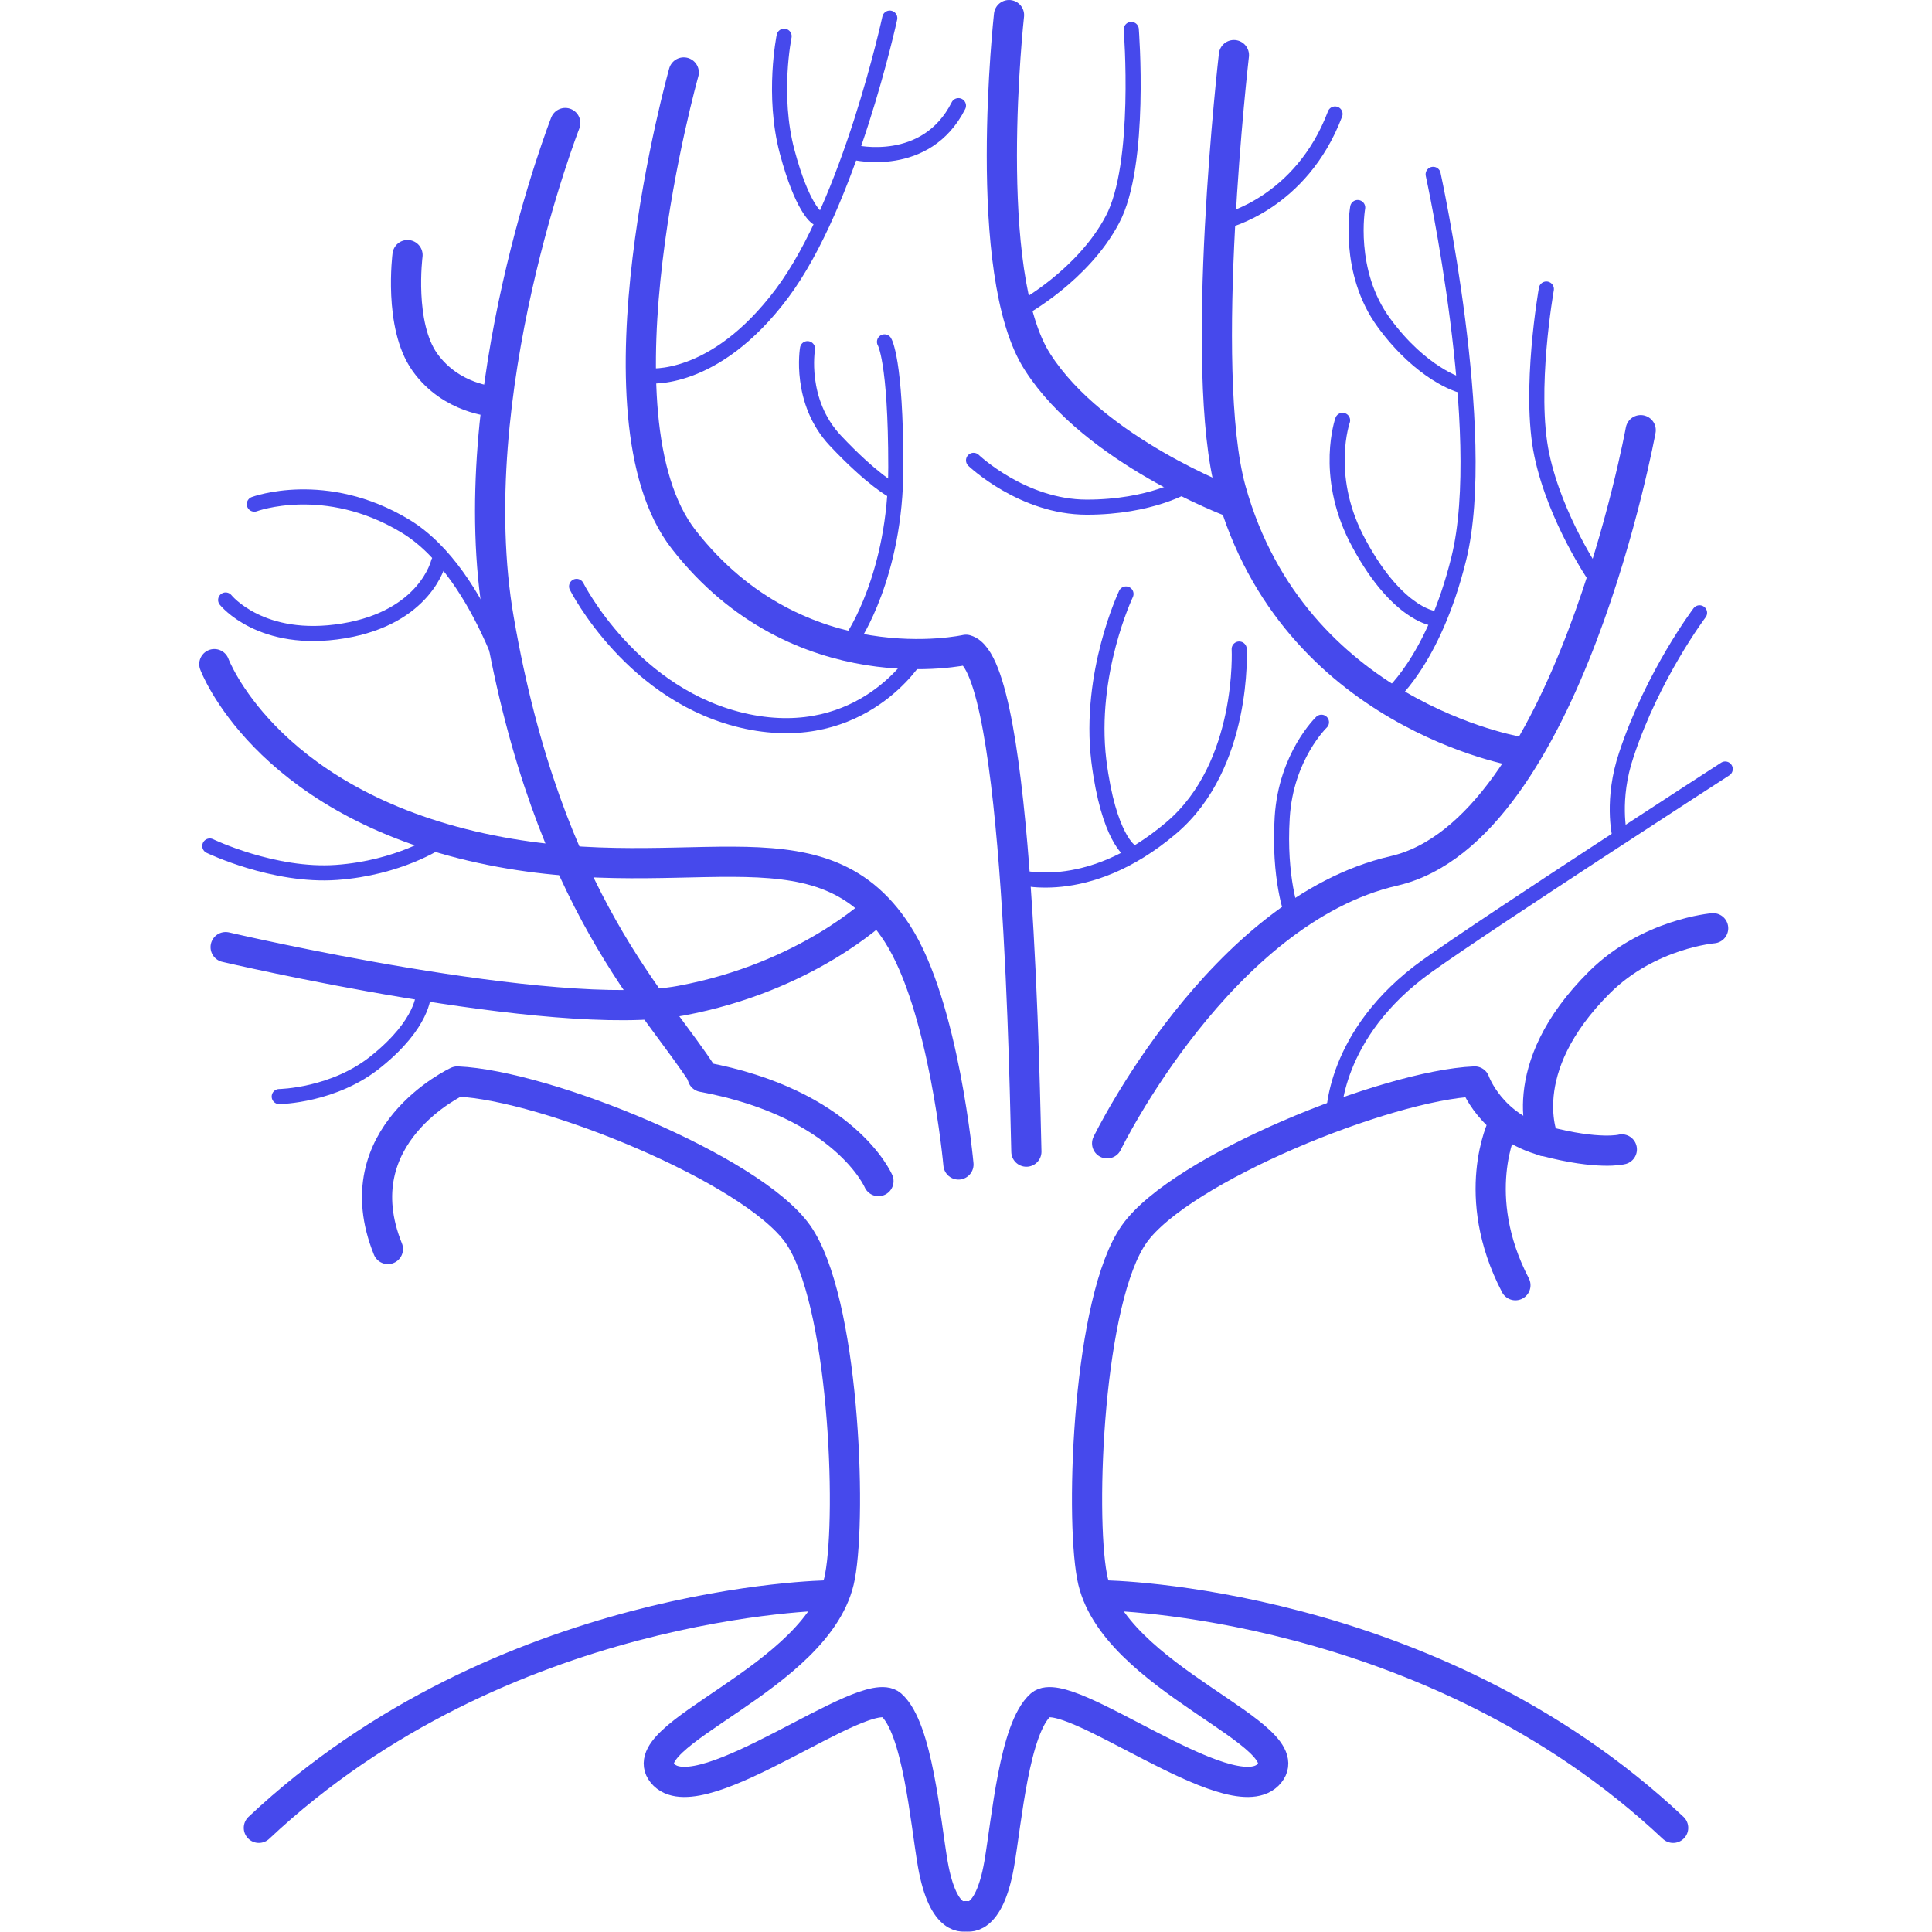 <?xml version="1.0" encoding="utf-8"?>
<!-- Generator: Adobe Illustrator 19.0.0, SVG Export Plug-In . SVG Version: 6.00 Build 0)  -->
<svg version="1.1" baseProfile="basic" id="Слой_1"
	 xmlns="http://www.w3.org/2000/svg" xmlns:xlink="http://www.w3.org/1999/xlink" x="0px" y="0px" viewBox="0 0 256 256"
	 xml:space="preserve">
<g>
	<g>
		<g>
			<g>
				
					<path id="XMLID_37_" fill="none" stroke="#4649EC" stroke-width="4" stroke-linecap="round" stroke-linejoin="round" stroke-miterlimit="10" d="
					M109.7,211.4c0,0-43.2,0.5-75.4,30.8"/>
			</g>
		</g>
		<g>
			<g>
				
					<path id="XMLID_36_" fill="none" stroke="#4649EC" stroke-width="4" stroke-linecap="round" stroke-linejoin="round" stroke-miterlimit="10" d="
					M146.3,211.4c0,0,43.2,0.5,75.4,30.8"/>
			</g>
		</g>
	</g>
	<g>
		<g>
			
				<path id="XMLID_35_" fill="none" stroke="#4649EC" stroke-width="4" stroke-linecap="round" stroke-linejoin="round" stroke-miterlimit="10" d="
				M128,253.9c0,0-3,1.1-4.4-6.9c-1-5.8-2-18-5.5-21.1c-3.5-3-25,14.3-30.1,9.3c-5.3-5.3,20.8-12.7,23.3-26.3
				c1.6-8.5,0.5-36.8-5.6-45.4c-6.1-8.6-33.4-19.7-45.1-20.2c0,0-15.3,7.1-9.2,22.2"/>
			
				<path id="XMLID_34_" fill="none" stroke="#4649EC" stroke-width="4" stroke-linecap="round" stroke-linejoin="round" stroke-miterlimit="10" d="
				M128,253.9c0,0,3,1.1,4.4-6.9c1-5.8,2-18,5.5-21.1c3.5-3,25,14.3,30.1,9.3c5.3-5.3-20.8-12.7-23.3-26.3
				c-1.6-8.5-0.5-36.8,5.6-45.4c6.1-8.6,33.4-19.7,45.1-20.2c0,0,2.1,6,9.3,7.9s10.2,1.1,10.2,1.1"/>
			
				<path id="XMLID_33_" fill="none" stroke="#4649EC" stroke-width="4" stroke-linecap="round" stroke-linejoin="round" stroke-miterlimit="10" d="
				M136,152.6c-0.2-6.3-0.9-64.5-8-66.5c0,0-22.1,5-37.4-14.6c-12.8-16.4,0-61.9,0-61.9"/>
		</g>
	</g>
	
		<path id="XMLID_32_" fill="none" stroke="#4649EC" stroke-width="4" stroke-linecap="round" stroke-linejoin="round" stroke-miterlimit="10" d="
		M74.9,16.3c0,0-14,35.8-8.8,65.8c6.5,37.6,21.2,51.1,27.1,60.5"/>
	
		<path id="XMLID_31_" fill="none" stroke="#4649EC" stroke-width="2" stroke-linecap="round" stroke-linejoin="round" stroke-miterlimit="10" d="
		M33.7,66.8c0,0,9.4-3.5,20,2.9S68.9,95,68.9,95"/>
	
		<path id="XMLID_30_" fill="none" stroke="#4649EC" stroke-width="4" stroke-linecap="round" stroke-linejoin="round" stroke-miterlimit="10" d="
		M28.4,88c0,0,6.5,17.6,34.1,24.1s45.8-4.8,56.4,11.6c6.2,9.6,8.1,30.6,8.1,30.6"/>
	
		<path id="XMLID_29_" fill="none" stroke="#4649EC" stroke-width="4" stroke-linecap="round" stroke-linejoin="round" stroke-miterlimit="10" d="
		M29.9,125.5c0,0,43.6,10.2,60.3,7.1c16.7-3.1,26-12.1,26-12.1"/>
	
		<path id="XMLID_28_" fill="none" stroke="#4649EC" stroke-width="4" stroke-linecap="round" stroke-linejoin="round" stroke-miterlimit="10" d="
		M116.4,156.5c0,0-4.4-10.3-23.3-13.8"/>
	
		<path id="XMLID_27_" fill="none" stroke="#4649EC" stroke-width="4" stroke-linecap="round" stroke-linejoin="round" stroke-miterlimit="10" d="
		M146.7,151.5c0,0,15-30.8,38-36.1S217.4,57,217.4,57"/>
	
		<path id="XMLID_26_" fill="none" stroke="#4649EC" stroke-width="2" stroke-linecap="round" stroke-linejoin="round" stroke-miterlimit="10" d="
		M117.9,2.4c0,0-5.3,24.5-14.3,36.5S85.9,49.8,85.9,49.8"/>
	
		<path id="XMLID_25_" fill="none" stroke="#4649EC" stroke-width="4" stroke-linecap="round" stroke-linejoin="round" stroke-miterlimit="10" d="
		M163.5,7.3c0,0-4.8,41.7-0.4,57.6c8.3,29.8,38.1,34.7,38.1,34.7"/>
	
		<path id="XMLID_24_" fill="none" stroke="#4649EC" stroke-width="2" stroke-linecap="round" stroke-linejoin="round" stroke-miterlimit="10" d="
		M134.5,116.1c0,0,9.4,3.2,20.7-6.4c9.8-8.3,9-23.7,9-23.7"/>
	
		<path id="XMLID_23_" fill="none" stroke="#4649EC" stroke-width="4" stroke-linecap="round" stroke-linejoin="round" stroke-miterlimit="10" d="
		M133.7,2c0,0-3.8,34.3,3.8,46c7.5,11.7,25.6,18.5,25.6,18.5"/>
	
		<path id="XMLID_22_" fill="none" stroke="#4649EC" stroke-width="2" stroke-linecap="round" stroke-linejoin="round" stroke-miterlimit="10" d="
		M117.2,45.3c0,0,1.5,2.3,1.5,16.6S113,84.5,113,84.5"/>
	
		<path id="XMLID_21_" fill="none" stroke="#4649EC" stroke-width="2" stroke-linecap="round" stroke-linejoin="round" stroke-miterlimit="10" d="
		M189.9,23.1c0,0,7.5,34.3,3.4,50.9c-3.4,13.8-9.4,18.5-9.4,18.5"/>
	
		<path id="XMLID_20_" fill="none" stroke="#4649EC" stroke-width="2" stroke-linecap="round" stroke-linejoin="round" stroke-miterlimit="10" d="
		M176.7,148c0,0-0.2-11,12.4-20c8.4-6,39.5-26.1,39.5-26.1"/>
	
		<path id="XMLID_19_" fill="none" stroke="#4649EC" stroke-width="4" stroke-linecap="round" stroke-linejoin="round" stroke-miterlimit="10" d="
		M54,33.8c0,0-1.2,9.3,2.3,14.2c3.5,4.9,9.1,5.2,9.1,5.2"/>
	
		<path id="XMLID_18_" fill="none" stroke="#4649EC" stroke-width="2" stroke-linecap="round" stroke-linejoin="round" stroke-miterlimit="10" d="
		M103.9,4.8c0,0-1.6,7.8,0.4,15.3s3.9,8.7,3.9,8.7"/>
	
		<path id="XMLID_17_" fill="none" stroke="#4649EC" stroke-width="2" stroke-linecap="round" stroke-linejoin="round" stroke-miterlimit="10" d="
		M149.9,3.9c0,0,1.4,17.9-2.5,25.2c-3.9,7.4-12,11.8-12,11.8"/>
	
		<path id="XMLID_16_" fill="none" stroke="#4649EC" stroke-width="2" stroke-linecap="round" stroke-linejoin="round" stroke-miterlimit="10" d="
		M107,46.2c0,0-1.2,7,3.7,12.2c4.9,5.2,7.6,6.6,7.6,6.6"/>
	
		<path id="XMLID_15_" fill="none" stroke="#4649EC" stroke-width="2" stroke-linecap="round" stroke-linejoin="round" stroke-miterlimit="10" d="
		M113.2,20.2c0,0,9.5,2.3,13.8-6.2"/>
	
		<path id="XMLID_14_" fill="none" stroke="#4649EC" stroke-width="2" stroke-linecap="round" stroke-linejoin="round" stroke-miterlimit="10" d="
		M162.3,29.3c0,0,10.1-2.3,14.6-14.2"/>
	
		<path id="XMLID_13_" fill="none" stroke="#4649EC" stroke-width="2" stroke-linecap="round" stroke-linejoin="round" stroke-miterlimit="10" d="
		M29.9,79.5c0,0,4.7,5.9,15.6,4.1c10.9-1.8,12.6-9.1,12.6-9.1"/>
	
		<path id="XMLID_12_" fill="none" stroke="#4649EC" stroke-width="2" stroke-linecap="round" stroke-linejoin="round" stroke-miterlimit="10" d="
		M27.8,112.1c0,0,8.5,4.1,16.8,3.5s13.5-4.1,13.5-4.1"/>
	
		<path id="XMLID_11_" fill="none" stroke="#4649EC" stroke-width="2" stroke-linecap="round" stroke-linejoin="round" stroke-miterlimit="10" d="
		M179.9,27.5c0,0-1.5,8.5,3.5,15.3s10,8.2,10,8.2"/>
	
		<path id="XMLID_10_" fill="none" stroke="#4649EC" stroke-width="2" stroke-linecap="round" stroke-linejoin="round" stroke-miterlimit="10" d="
		M204.9,38.3c0,0-2.4,13.5-0.6,22c1.8,8.5,7.1,16.2,7.1,16.2"/>
	
		<path id="XMLID_9_" fill="none" stroke="#4649EC" stroke-width="2" stroke-linecap="round" stroke-linejoin="round" stroke-miterlimit="10" d="
		M225.2,81.2c0,0-6.2,8.2-9.7,18.8c-2,5.9-0.9,10.6-0.9,10.6"/>
	
		<path id="XMLID_8_" fill="none" stroke="#4649EC" stroke-width="4" stroke-linecap="round" stroke-linejoin="round" stroke-miterlimit="10" d="
		M204.6,151.2c0,0-4.4-9.4,7.4-21.1c6.5-6.4,15-7.1,15-7.1"/>
	
		<path id="XMLID_7_" fill="none" stroke="#4649EC" stroke-width="2" stroke-linecap="round" stroke-linejoin="round" stroke-miterlimit="10" d="
		M37,145.3c0,0,7.3-0.1,12.9-4.7c6.2-5,6.2-8.8,6.2-8.8"/>
	
		<path id="XMLID_6_" fill="none" stroke="#4649EC" stroke-width="2" stroke-linecap="round" stroke-linejoin="round" stroke-miterlimit="10" d="
		M76.4,77.7c0,0,7.4,14.7,22.6,17.9c15.3,3.2,22.4-8.5,22.4-8.5"/>
	
		<path id="XMLID_5_" fill="none" stroke="#4649EC" stroke-width="2" stroke-linecap="round" stroke-linejoin="round" stroke-miterlimit="10" d="
		M129,61c0,0,6.5,6.2,15,6.2c8.5,0,13.2-2.9,13.2-2.9"/>
	
		<path id="XMLID_4_" fill="none" stroke="#4649EC" stroke-width="2" stroke-linecap="round" stroke-linejoin="round" stroke-miterlimit="10" d="
		M177.9,55.7c0,0-2.5,7.1,1.8,15.6c5.1,9.9,10.1,10.6,10.1,10.6"/>
	
		<path id="XMLID_3_" fill="none" stroke="#4649EC" stroke-width="4" stroke-linecap="round" stroke-linejoin="round" stroke-miterlimit="10" d="
		M199.1,149.2c0,0-4.5,9.2,1.7,21.1"/>
	
		<path id="XMLID_2_" fill="none" stroke="#4649EC" stroke-width="2" stroke-linecap="round" stroke-linejoin="round" stroke-miterlimit="10" d="
		M149.2,78.7c0,0-5,10.5-3.6,22.1c1.3,10.3,4.2,12,4.2,12"/>
	
		<path id="XMLID_1_" fill="none" stroke="#4649EC" stroke-width="2" stroke-linecap="round" stroke-linejoin="round" stroke-miterlimit="10" d="
		M175.1,95.7c0,0-4.7,4.5-5.2,12.6c-0.5,8.1,1.3,12.8,1.3,12.8"/>
</g>
</svg>
